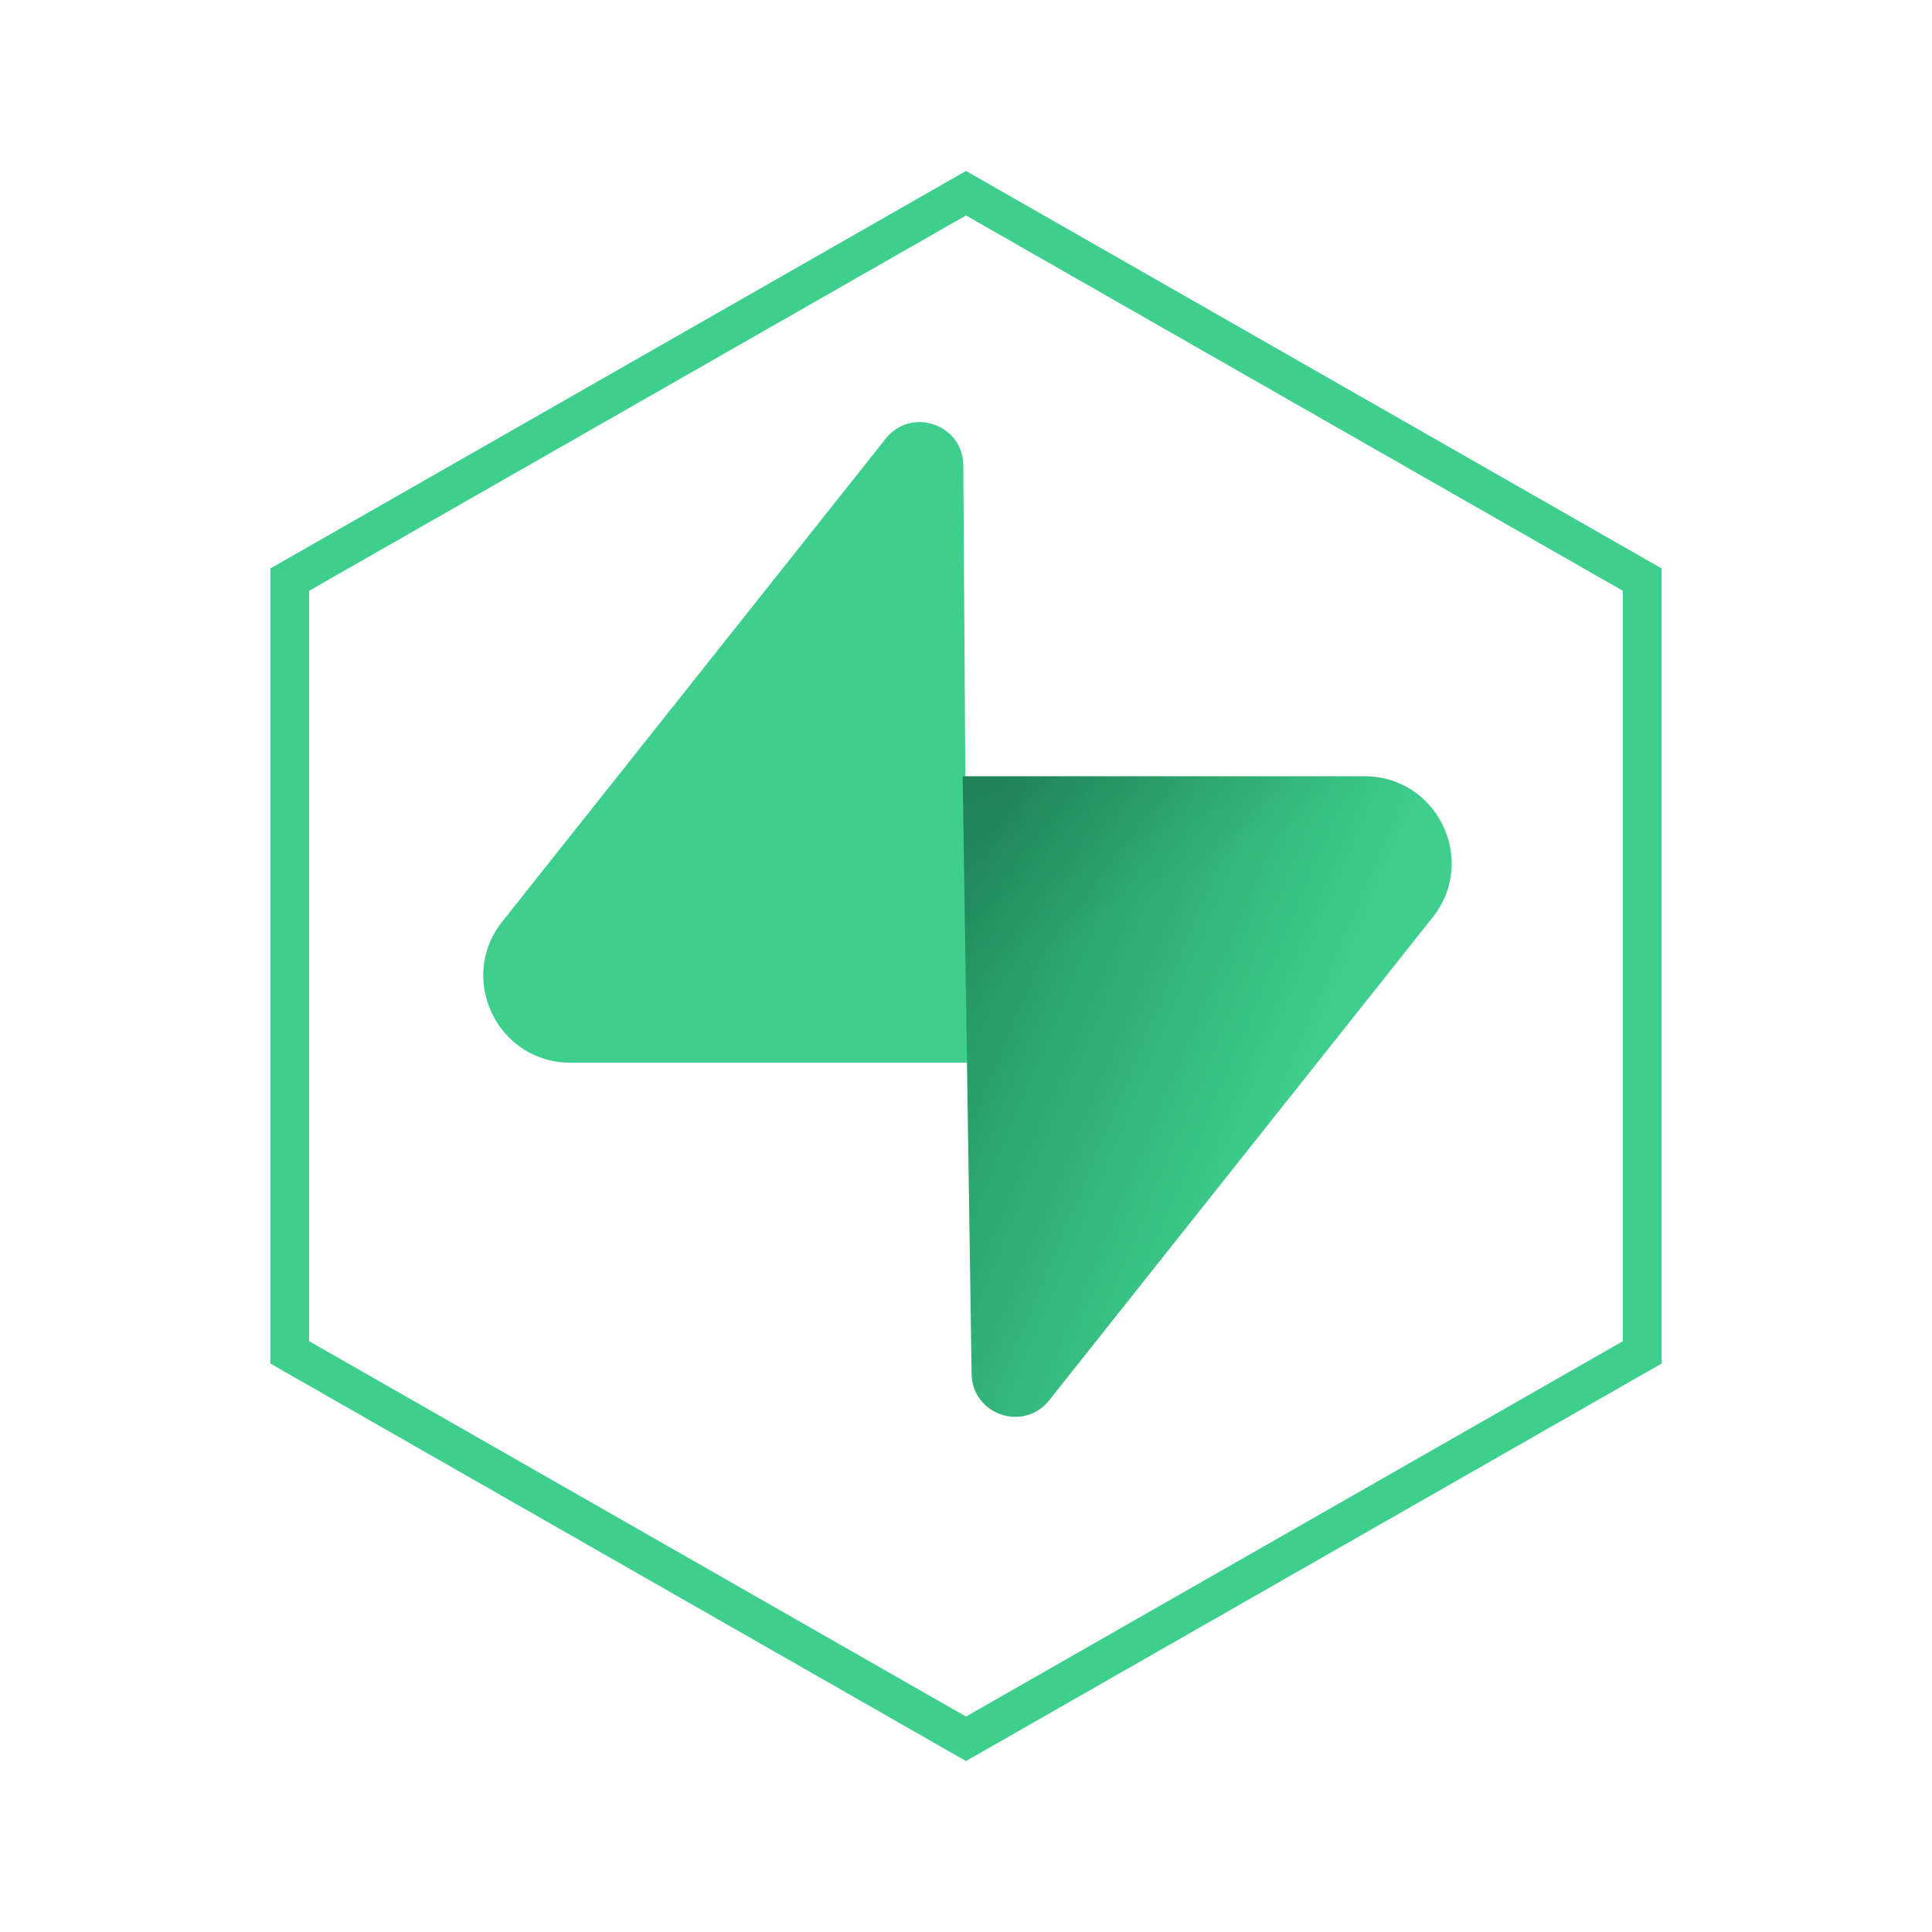   <svg xmlns="http://www.w3.org/2000/svg" viewBox="0 0 200 200" width="200" height="200">
      <!-- Hexagon -->
      <polygon 
          stroke="#3ECF8E" 
          stroke-width="4" 
          fill="transparent" 
          points="100,20 170,60 170,140 100,180 30,140 30,60"
      />
      
      <!-- Supabase Logo (scaled and centered) -->
      <g transform="translate(50, 43.5) scale(0.92)">
          <path style="fill:#3ECF8E;fill-rule:nonzero;" d="M45.317,2.071C48.176,-1.53 53.975,0.443 54.043,5.041L54.485,72.292L9.831,72.292C1.64,72.292 -2.928,62.832 2.166,56.417L45.317,2.071Z"/>
          <path style="fill:url(#_Linear1);fill-rule:nonzero;" d="M63.708,110.284C60.848,113.885 55.05,111.912 54.981,107.314L53.974,40.063L99.194,40.063C107.384,40.063 111.952,49.523 106.859,55.937L63.708,110.284Z"/>
          <path style="fill:url(#_Linear2);fill-rule:nonzero;" d="M63.708,110.284C60.848,113.885 55.05,111.912 54.981,107.314L53.974,40.063L99.194,40.063C107.384,40.063 111.952,49.523 106.859,55.937L63.708,110.284Z"/>
      </g>
      
      <!-- Gradients -->
      <defs>
          <linearGradient id="_Linear1" x1="0" y1="0" x2="1" y2="0" gradientUnits="userSpaceOnUse" gradientTransform="matrix(40.19,16.855,-16.855,40.19,53.974,54.974)">
              <stop offset="0" style="stop-color:rgb(36,147,97);stop-opacity:1"/>
              <stop offset="1" style="stop-color:rgb(62,207,142);stop-opacity:1"/>
          </linearGradient>
          <linearGradient id="_Linear2" x1="0" y1="0" x2="1" y2="0" gradientUnits="userSpaceOnUse" gradientTransform="matrix(18.329,34.502,-34.502,18.329,36.156,30.578)">
              <stop offset="0" style="stop-color:black;stop-opacity:0.2"/>
              <stop offset="1" style="stop-color:black;stop-opacity:0"/>
          </linearGradient>
      </defs>
  </svg>